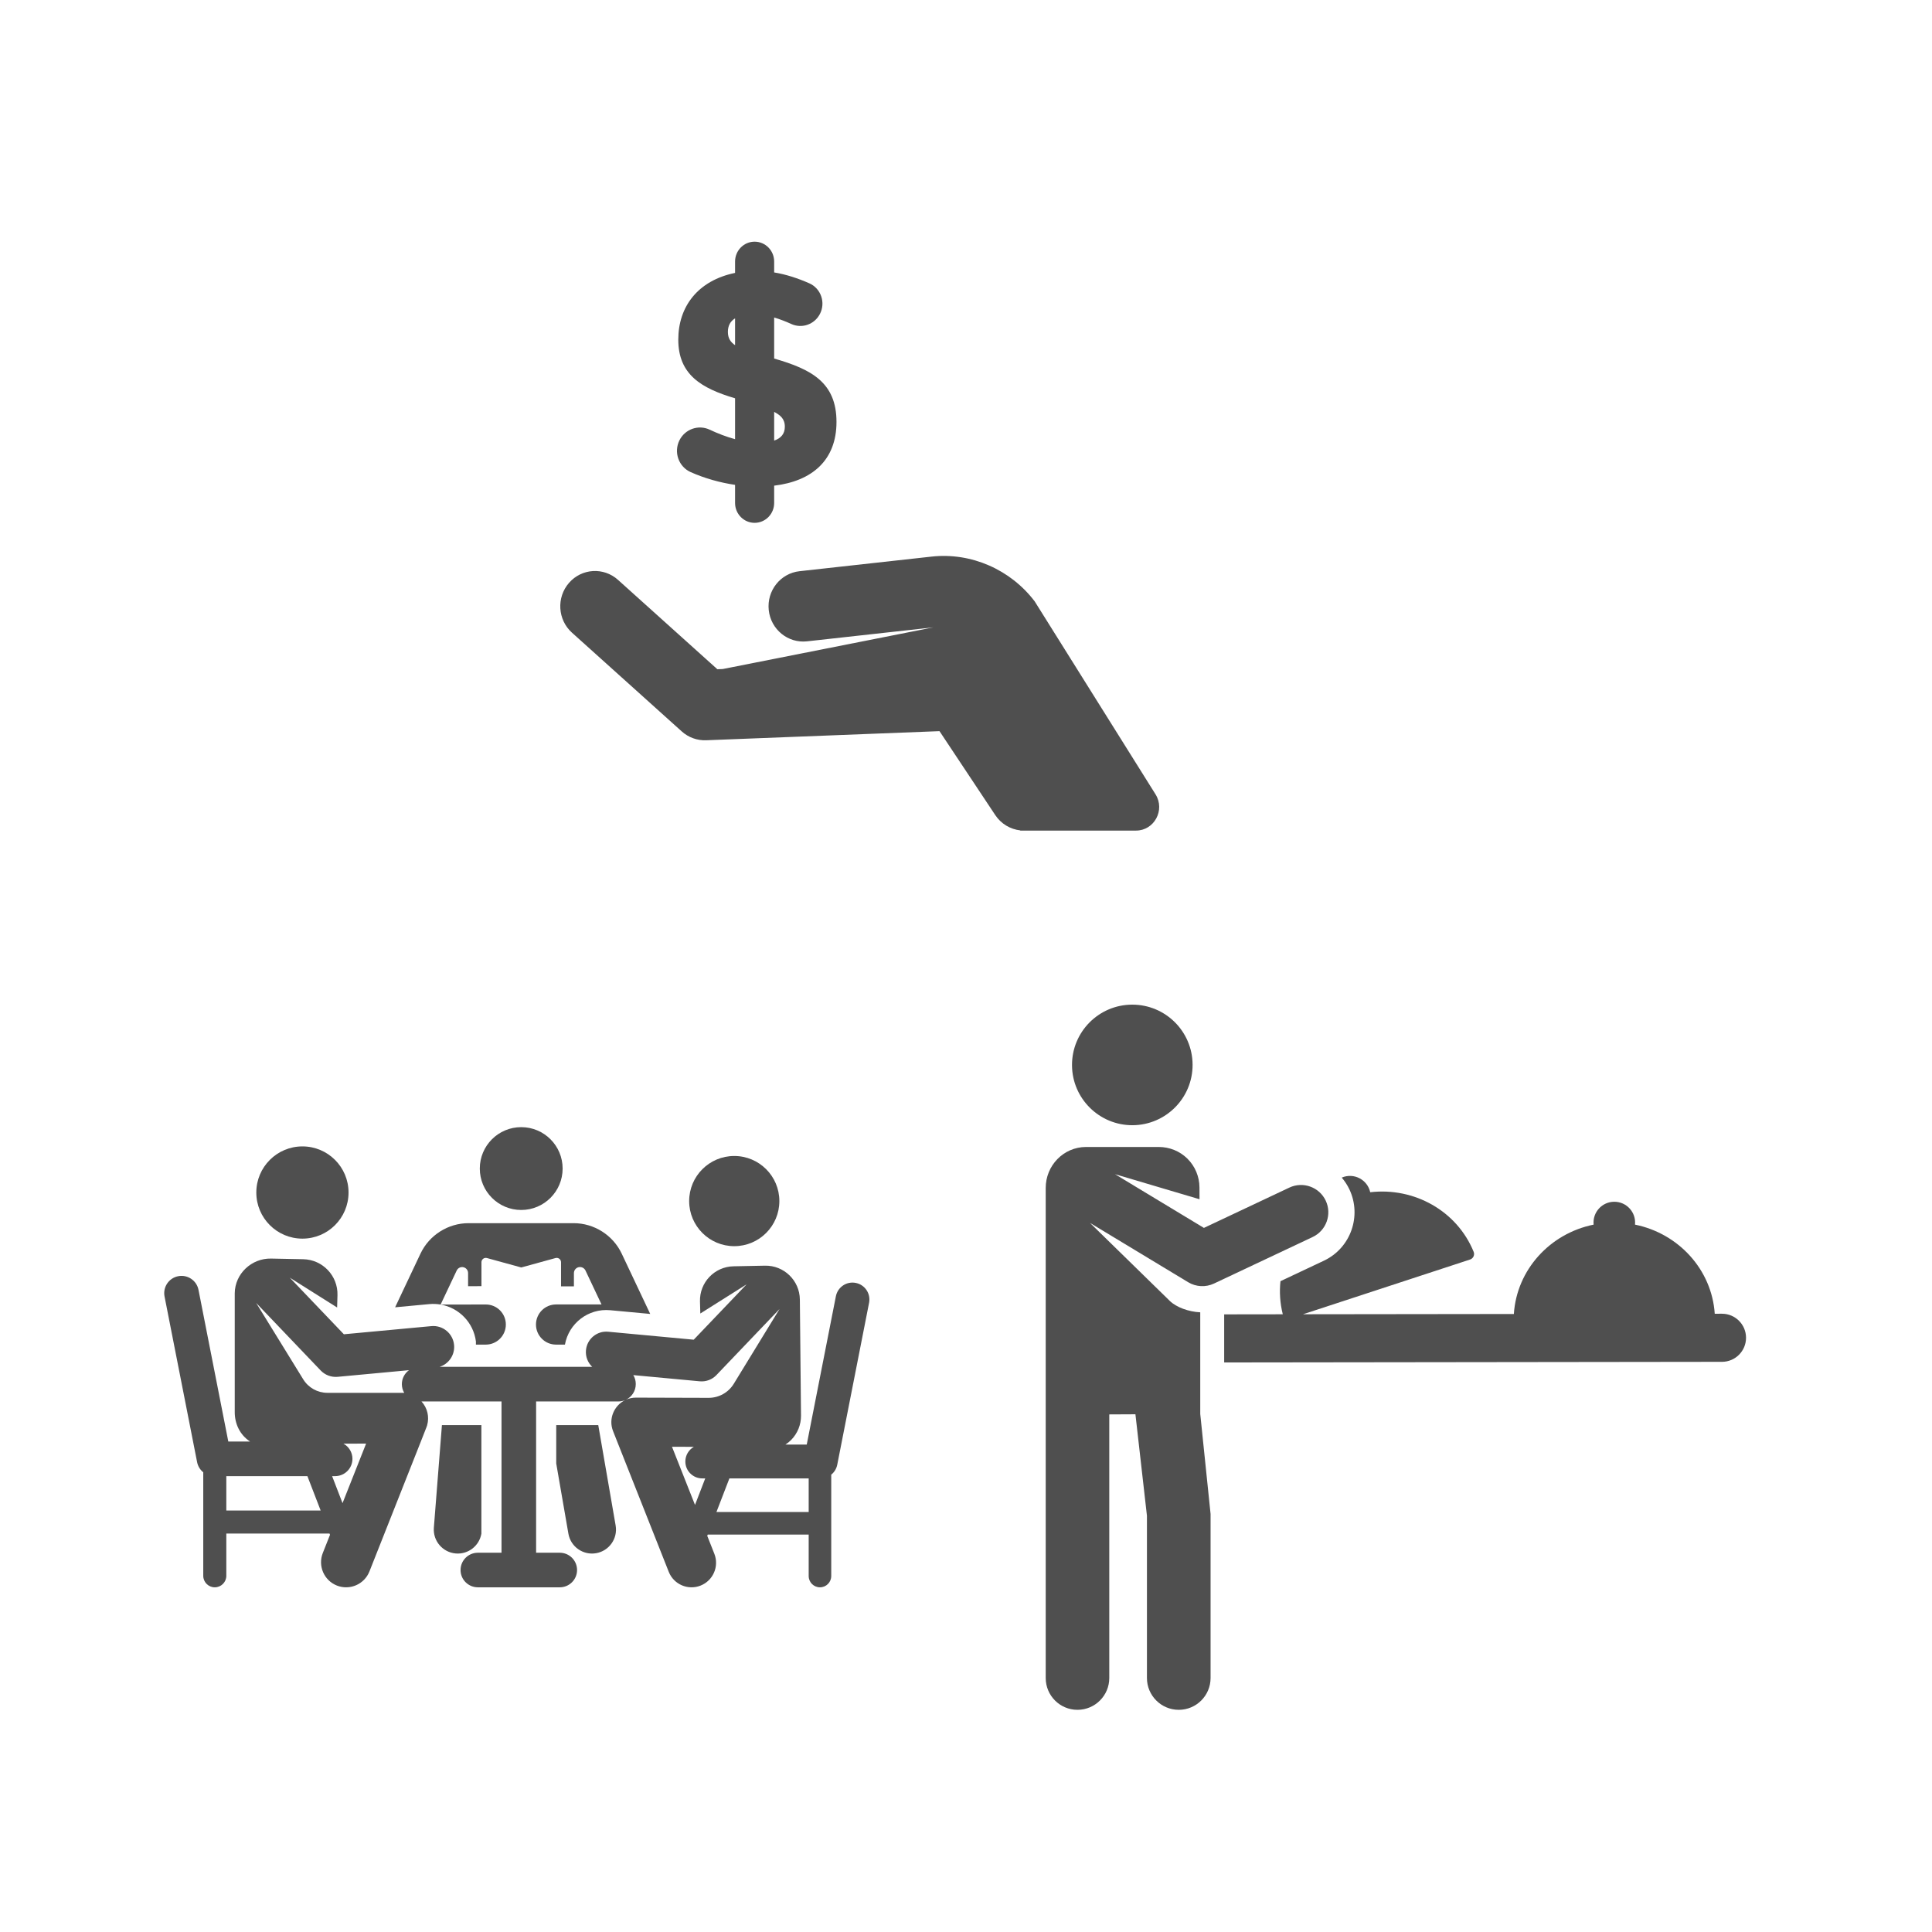 <svg width="200" height="200" viewBox="0 0 200 200" fill="none" xmlns="http://www.w3.org/2000/svg">
<rect width="200" height="200" fill="white"/>
<g clip-path="url(#clip0)">
<path d="M73.47 44.482C72.302 43.929 70.912 44.419 70.332 45.588C70.04 46.178 69.999 46.864 70.22 47.485C70.44 48.105 70.902 48.607 71.497 48.872C72.978 49.532 74.566 49.967 76.094 50.193V52.068C76.094 53.203 77 54.124 78.117 54.124C79.235 54.124 80.141 53.203 80.141 52.068V50.275C84.064 49.808 86.593 47.643 86.593 43.68C86.593 39.577 83.97 38.221 80.141 37.117V32.868C80.748 33.047 81.365 33.289 81.914 33.54C83.015 34.041 84.311 33.591 84.875 32.507L84.876 32.505C85.171 31.939 85.22 31.273 85.01 30.669C84.801 30.065 84.352 29.578 83.773 29.324C82.596 28.807 81.35 28.397 80.141 28.203V27.074C80.141 25.939 79.235 25.018 78.117 25.018C77 25.018 76.094 25.939 76.094 27.074V28.251C72.231 29.047 70.216 31.75 70.216 35.158C70.216 38.788 72.61 40.199 76.094 41.232V45.463C75.201 45.223 74.267 44.858 73.47 44.482ZM81.246 44.173C81.246 44.881 80.877 45.359 80.141 45.61V42.638C80.754 42.971 81.246 43.33 81.246 44.173ZM75.351 34.356C75.351 33.724 75.6 33.259 76.094 32.957V35.733C75.624 35.412 75.351 35.018 75.351 34.356Z" fill="#4F4F4F"/>
<path d="M119.625 82.236L107.111 62.254C104.617 58.966 100.544 57.167 96.441 57.619L82.764 59.131C80.791 59.349 79.366 61.151 79.58 63.156C79.795 65.16 81.568 66.608 83.541 66.391L96.617 64.945L74.817 69.258L74.26 69.279L63.975 60.027C62.489 58.69 60.218 58.831 58.903 60.34C57.587 61.85 57.725 64.158 59.211 65.495L70.576 75.718C71.269 76.341 72.172 76.667 73.096 76.632L97.257 75.688L103.027 84.374C103.641 85.297 104.597 85.844 105.608 85.959L105.622 85.982C107.743 85.982 116.157 85.982 117.595 85.982C119.485 85.982 120.636 83.859 119.625 82.236Z" fill="#4F4F4F"/>
</g>
<path d="M178.259 135.997C178.258 135.997 178.257 135.997 178.256 135.997L177.51 135.998C177.203 131.428 173.766 127.687 169.255 126.773C169.382 125.497 168.38 124.405 167.113 124.405C165.849 124.405 164.845 125.493 164.971 126.773C160.452 127.689 157.01 131.443 156.714 136.025L134.888 136.052L152.181 130.385C152.34 130.333 152.47 130.217 152.54 130.065C152.611 129.913 152.614 129.739 152.551 129.583C150.827 125.356 146.404 122.885 141.845 123.42C141.555 122.108 140.147 121.371 138.896 121.905C139.211 122.273 139.482 122.683 139.693 123.132C140.977 125.853 139.852 129.185 137.045 130.509L132.553 132.628C132.433 133.753 132.507 134.91 132.794 136.055L126.727 136.063V141.041L178.262 140.976C179.637 140.974 180.75 139.858 180.749 138.483C180.746 137.11 179.632 135.997 178.259 135.997Z" fill="#4F4F4F"/>
<path d="M117.185 104C113.739 104.017 110.958 106.824 110.974 110.271C110.991 113.73 113.816 116.498 117.245 116.482C120.673 116.465 123.473 113.671 123.456 110.211C123.44 106.764 120.632 103.984 117.185 104Z" fill="#4F4F4F"/>
<path d="M137.238 124.29C136.575 122.884 134.889 122.272 133.474 122.939L124.628 127.112L115.424 121.551L124.173 124.145L124.168 122.919C124.163 121.801 123.714 120.73 122.919 119.943C122.13 119.161 121.063 118.734 119.952 118.734C119.945 118.734 119.938 118.734 119.932 118.734H112.414C110.086 118.745 108.242 120.665 108.252 122.993C108.252 126.842 108.252 171.48 108.252 173.706C108.252 175.525 109.719 177 111.538 177C113.357 177 114.832 175.525 114.832 173.706C114.832 172.547 114.832 147.515 114.832 146.419L117.539 146.406C117.741 148.181 118.597 155.727 118.731 156.91V173.706C118.731 175.525 120.206 177 122.025 177C123.844 177 125.318 175.525 125.318 173.706V156.725L124.249 146.374V135.85C123.042 135.798 121.758 135.317 121.104 134.677L112.837 126.595L123.001 132.736C123.809 133.224 124.816 133.276 125.67 132.873L135.887 128.054C137.302 127.386 137.902 125.698 137.238 124.29Z" fill="#4F4F4F"/>
<g clip-path="url(#clip1)">
<path d="M45.748 147.526L44.913 158.147C44.806 159.513 45.827 160.708 47.194 160.816C48.481 160.918 49.619 160.015 49.833 158.763V147.526H45.748V147.526Z" fill="#4F4F4F"/>
<path d="M63.731 157.918L61.932 147.526H57.581V151.497L58.84 158.765C59.074 160.117 60.359 161.021 61.708 160.787C63.059 160.554 63.965 159.269 63.731 157.918Z" fill="#4F4F4F"/>
<path d="M53.956 125.256C56.324 125.256 58.243 123.336 58.243 120.969C58.243 118.601 56.324 116.682 53.956 116.682C51.588 116.682 49.669 118.601 49.669 120.969C49.669 123.336 51.588 125.256 53.956 125.256Z" fill="#4F4F4F"/>
<path d="M31.307 128.223C33.944 128.223 36.081 126.086 36.081 123.449C36.081 120.813 33.944 118.675 31.307 118.675C28.671 118.675 26.533 120.813 26.533 123.449C26.533 126.086 28.671 128.223 31.307 128.223Z" fill="#4F4F4F"/>
<path d="M51.757 135.645C51.368 135.256 50.84 135.039 50.291 135.04C48.392 135.043 45.844 135.047 45.616 135.048C47.499 135.375 49.015 136.895 49.267 138.866V139.193H50.287V139.193C51.434 139.193 52.365 138.262 52.365 137.115V137.11C52.365 136.561 52.146 136.034 51.757 135.645Z" fill="#4F4F4F"/>
<path d="M64.358 129.774C63.453 127.859 61.499 126.622 59.381 126.622C59.164 126.622 49.585 126.622 48.506 126.622C46.388 126.622 44.434 127.859 43.529 129.774C43.293 130.274 41.203 134.695 40.902 135.331L44.44 135.001C44.84 134.964 45.233 134.982 45.612 135.047C46.549 133.065 46.343 133.501 47.269 131.542C47.269 131.542 47.269 131.541 47.269 131.541C47.275 131.53 47.28 131.518 47.286 131.507C47.416 131.251 47.703 131.119 47.982 131.185C48.26 131.252 48.456 131.501 48.456 131.788V133.146L49.84 133.143C49.84 132.556 49.84 131.921 49.84 130.664C49.84 130.368 50.122 130.154 50.407 130.232C52.404 130.781 51.973 130.662 53.959 131.208C55.942 130.663 55.513 130.781 57.51 130.232C57.795 130.153 58.078 130.369 58.078 130.664C58.078 131.919 58.078 132.572 58.078 133.162H59.412V131.792C59.412 131.502 59.611 131.249 59.893 131.181C60.176 131.113 60.468 131.248 60.6 131.507C60.606 131.518 60.612 131.53 60.618 131.542C61.544 133.502 61.347 133.085 62.27 135.037H57.562C56.414 135.037 55.484 135.967 55.484 137.115C55.484 138.263 56.414 139.193 57.562 139.193C57.741 139.193 58.063 139.193 58.482 139.193C58.878 136.991 60.9 135.421 63.169 135.633L67.31 136.018C66.156 133.577 64.616 130.321 64.358 129.774Z" fill="#4F4F4F"/>
<path d="M76.01 129.003C78.589 129.003 80.679 126.913 80.679 124.335C80.679 121.757 78.589 119.667 76.01 119.667C73.432 119.667 71.342 121.757 71.342 124.335C71.342 126.913 73.432 129.003 76.01 129.003Z" fill="#4F4F4F"/>
<path d="M88.587 132.807C87.639 132.619 86.718 133.238 86.531 134.187L83.513 149.542H81.308C81.521 149.404 81.721 149.245 81.901 149.061C82.563 148.39 82.929 147.483 82.92 146.541L82.801 134.528C82.782 132.559 81.158 130.983 79.189 131.022L75.932 131.087C73.965 131.126 72.406 132.762 72.462 134.728L72.497 135.974L77.288 132.955L71.814 138.685L62.961 137.86C61.797 137.751 60.767 138.607 60.659 139.77C60.596 140.44 60.855 141.065 61.306 141.496C59.695 141.496 47.088 141.496 45.503 141.496C46.455 141.196 47.102 140.266 47.006 139.233C46.895 138.043 45.841 137.168 44.652 137.28L35.598 138.123L30 132.264L34.899 135.351L34.935 134.077C34.992 132.066 33.398 130.393 31.387 130.353L28.055 130.287C26.042 130.247 24.321 131.86 24.301 133.873V146.157C24.29 147.366 24.824 148.535 25.886 149.227H23.634L20.548 133.523C20.357 132.553 19.416 131.921 18.445 132.112C17.475 132.303 16.843 133.244 17.034 134.214L20.405 151.363C20.489 151.789 20.721 152.155 21.041 152.412V157.56V163.125C21.041 163.784 21.575 164.318 22.234 164.318C22.893 164.318 23.428 163.784 23.428 163.125V158.754H34.114L34.163 158.88L33.416 160.767C32.889 162.1 33.541 163.608 34.874 164.136C36.207 164.663 37.715 164.01 38.243 162.677C44.552 146.734 44.163 147.738 44.221 147.526C44.454 146.689 44.258 145.759 43.631 145.077C44.544 145.077 51.018 145.077 51.917 145.077V160.738C50.989 160.738 50.404 160.738 49.468 160.738C48.479 160.738 47.677 161.539 47.677 162.528C47.677 163.517 48.479 164.318 49.468 164.318C51.4 164.318 56.018 164.318 57.947 164.318C58.936 164.318 59.737 163.517 59.737 162.528C59.737 161.539 58.936 160.738 57.947 160.738C57.011 160.738 56.425 160.738 55.498 160.738V145.077C59.592 145.077 59.996 145.077 64.024 145.077C64.265 145.077 64.495 145.028 64.705 144.942C63.575 145.5 62.958 146.869 63.466 148.154L69.228 162.713C69.744 164.018 71.22 164.655 72.522 164.14C73.825 163.624 74.464 162.149 73.948 160.846L73.214 158.991L73.265 158.859H83.715V163.151C83.715 163.796 84.237 164.318 84.882 164.318C85.527 164.318 86.049 163.796 86.049 163.151V157.692V152.657C86.362 152.406 86.589 152.048 86.671 151.631L89.967 134.862C90.154 133.914 89.536 132.993 88.587 132.807ZM23.428 156.367V152.808H31.821L33.194 156.367H23.428ZM35.459 155.605L34.38 152.808H34.695C35.684 152.808 36.485 152.006 36.485 151.017C36.485 150.34 36.109 149.751 35.554 149.447L37.899 149.44L35.459 155.605ZM41.6 143.286C41.6 143.614 41.69 143.921 41.844 144.185H33.891C32.871 144.185 31.924 143.655 31.389 142.786C29.791 140.192 26.53 134.899 26.547 134.93C26.538 134.916 26.525 134.888 26.525 134.888L33.193 141.868C33.641 142.337 34.287 142.59 34.958 142.528L42.338 141.84C41.892 142.166 41.6 142.691 41.6 143.286ZM71.947 155.789L69.565 149.769L71.827 149.776C71.302 150.078 70.947 150.644 70.947 151.293C70.947 152.26 71.731 153.044 72.698 153.044H73.005L71.947 155.789ZM65.834 144.682C65.831 144.682 65.829 144.682 65.826 144.682C65.459 144.682 65.115 144.759 64.807 144.895C65.403 144.604 65.814 143.994 65.814 143.287C65.814 143.282 65.814 143.278 65.814 143.273C65.814 143.268 65.814 143.264 65.814 143.259C65.814 142.927 65.721 142.617 65.56 142.351L72.44 142.992C73.102 143.053 73.731 142.802 74.165 142.347L80.688 135.519C80.688 135.519 80.673 135.548 80.665 135.563L75.962 143.247C75.408 144.153 74.418 144.707 73.356 144.704C70.89 144.697 66.554 144.684 65.834 144.682ZM83.715 156.524H74.165L75.507 153.044H83.715V156.524H83.715Z" fill="#4F4F4F"/>
</g>
<defs>
<clipPath id="clip0">
<rect width="62" height="63" fill="white" transform="translate(58 24)"/>
</clipPath>
<clipPath id="clip1">
<rect width="73" height="73" fill="white" transform="translate(17 104)"/>
</clipPath>
</defs>
</svg>
